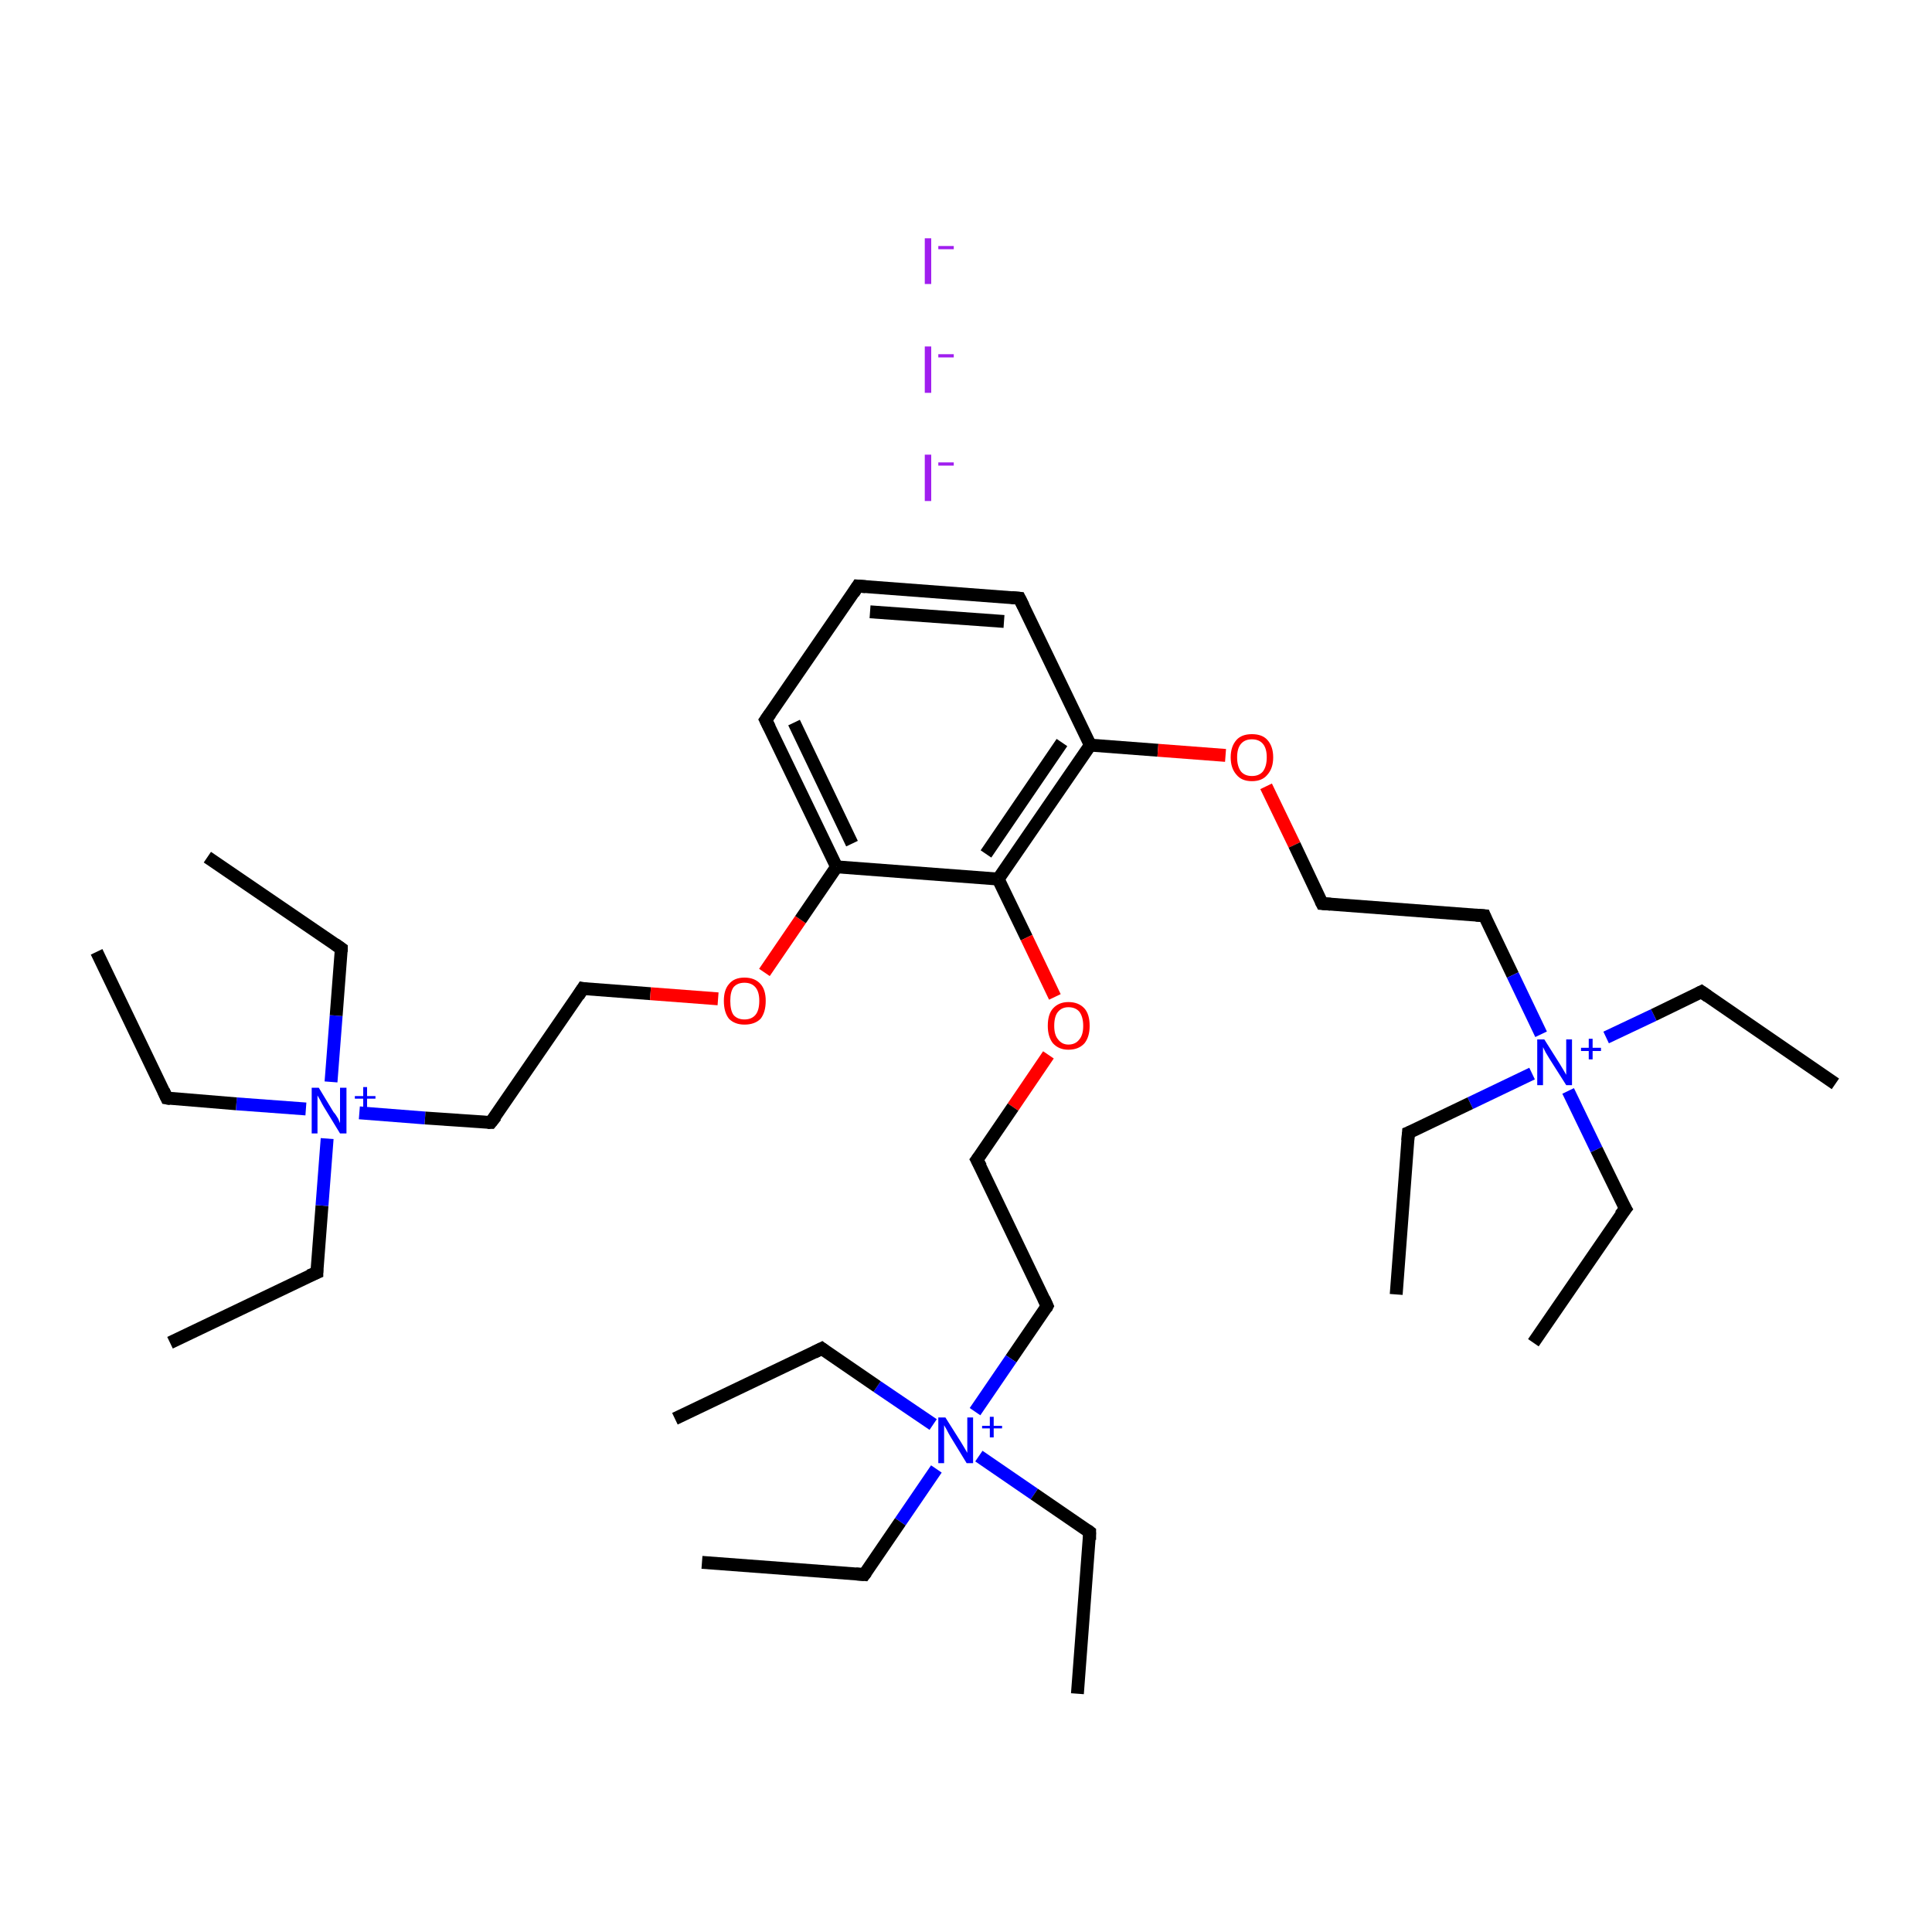 <?xml version='1.0' encoding='iso-8859-1'?>
<svg version='1.1' baseProfile='full'
              xmlns='http://www.w3.org/2000/svg'
                      xmlns:rdkit='http://www.rdkit.org/xml'
                      xmlns:xlink='http://www.w3.org/1999/xlink'
                  xml:space='preserve'
width='300px' height='300px' viewBox='0 0 300 300'>
<!-- END OF HEADER -->
<rect style='opacity:1.0;fill:#FFFFFF;stroke:none' width='300.0' height='300.0' x='0.0' y='0.0'> </rect>
<path class='bond-0 atom-0 atom-1' d='M 26.4,208.5 L 49.2,197.6' style='fill:none;fill-rule:evenodd;stroke:#000000;stroke-width:2.0px;stroke-linecap:butt;stroke-linejoin:miter;stroke-opacity:1' />
<path class='bond-1 atom-1 atom-2' d='M 49.2,197.6 L 50.0,187.2' style='fill:none;fill-rule:evenodd;stroke:#000000;stroke-width:2.0px;stroke-linecap:butt;stroke-linejoin:miter;stroke-opacity:1' />
<path class='bond-1 atom-1 atom-2' d='M 50.0,187.2 L 50.8,176.8' style='fill:none;fill-rule:evenodd;stroke:#0000FF;stroke-width:2.0px;stroke-linecap:butt;stroke-linejoin:miter;stroke-opacity:1' />
<path class='bond-2 atom-2 atom-3' d='M 51.4,168.0 L 52.2,157.7' style='fill:none;fill-rule:evenodd;stroke:#0000FF;stroke-width:2.0px;stroke-linecap:butt;stroke-linejoin:miter;stroke-opacity:1' />
<path class='bond-2 atom-2 atom-3' d='M 52.2,157.7 L 53.0,147.3' style='fill:none;fill-rule:evenodd;stroke:#000000;stroke-width:2.0px;stroke-linecap:butt;stroke-linejoin:miter;stroke-opacity:1' />
<path class='bond-3 atom-3 atom-4' d='M 53.0,147.3 L 32.2,133.1' style='fill:none;fill-rule:evenodd;stroke:#000000;stroke-width:2.0px;stroke-linecap:butt;stroke-linejoin:miter;stroke-opacity:1' />
<path class='bond-4 atom-2 atom-5' d='M 47.5,172.2 L 36.7,171.4' style='fill:none;fill-rule:evenodd;stroke:#0000FF;stroke-width:2.0px;stroke-linecap:butt;stroke-linejoin:miter;stroke-opacity:1' />
<path class='bond-4 atom-2 atom-5' d='M 36.7,171.4 L 25.9,170.5' style='fill:none;fill-rule:evenodd;stroke:#000000;stroke-width:2.0px;stroke-linecap:butt;stroke-linejoin:miter;stroke-opacity:1' />
<path class='bond-5 atom-5 atom-6' d='M 25.9,170.5 L 15.0,147.8' style='fill:none;fill-rule:evenodd;stroke:#000000;stroke-width:2.0px;stroke-linecap:butt;stroke-linejoin:miter;stroke-opacity:1' />
<path class='bond-6 atom-2 atom-7' d='M 55.8,172.8 L 66.0,173.6' style='fill:none;fill-rule:evenodd;stroke:#0000FF;stroke-width:2.0px;stroke-linecap:butt;stroke-linejoin:miter;stroke-opacity:1' />
<path class='bond-6 atom-2 atom-7' d='M 66.0,173.6 L 76.2,174.3' style='fill:none;fill-rule:evenodd;stroke:#000000;stroke-width:2.0px;stroke-linecap:butt;stroke-linejoin:miter;stroke-opacity:1' />
<path class='bond-7 atom-7 atom-8' d='M 76.2,174.3 L 90.5,153.5' style='fill:none;fill-rule:evenodd;stroke:#000000;stroke-width:2.0px;stroke-linecap:butt;stroke-linejoin:miter;stroke-opacity:1' />
<path class='bond-8 atom-8 atom-9' d='M 90.5,153.5 L 101.0,154.3' style='fill:none;fill-rule:evenodd;stroke:#000000;stroke-width:2.0px;stroke-linecap:butt;stroke-linejoin:miter;stroke-opacity:1' />
<path class='bond-8 atom-8 atom-9' d='M 101.0,154.3 L 111.5,155.1' style='fill:none;fill-rule:evenodd;stroke:#FF0000;stroke-width:2.0px;stroke-linecap:butt;stroke-linejoin:miter;stroke-opacity:1' />
<path class='bond-9 atom-9 atom-10' d='M 118.7,151.0 L 124.3,142.8' style='fill:none;fill-rule:evenodd;stroke:#FF0000;stroke-width:2.0px;stroke-linecap:butt;stroke-linejoin:miter;stroke-opacity:1' />
<path class='bond-9 atom-9 atom-10' d='M 124.3,142.8 L 129.9,134.6' style='fill:none;fill-rule:evenodd;stroke:#000000;stroke-width:2.0px;stroke-linecap:butt;stroke-linejoin:miter;stroke-opacity:1' />
<path class='bond-10 atom-10 atom-11' d='M 129.9,134.6 L 118.9,111.8' style='fill:none;fill-rule:evenodd;stroke:#000000;stroke-width:2.0px;stroke-linecap:butt;stroke-linejoin:miter;stroke-opacity:1' />
<path class='bond-10 atom-10 atom-11' d='M 132.3,131.0 L 123.3,112.2' style='fill:none;fill-rule:evenodd;stroke:#000000;stroke-width:2.0px;stroke-linecap:butt;stroke-linejoin:miter;stroke-opacity:1' />
<path class='bond-11 atom-11 atom-12' d='M 118.9,111.8 L 133.2,91.0' style='fill:none;fill-rule:evenodd;stroke:#000000;stroke-width:2.0px;stroke-linecap:butt;stroke-linejoin:miter;stroke-opacity:1' />
<path class='bond-12 atom-12 atom-13' d='M 133.2,91.0 L 158.3,92.9' style='fill:none;fill-rule:evenodd;stroke:#000000;stroke-width:2.0px;stroke-linecap:butt;stroke-linejoin:miter;stroke-opacity:1' />
<path class='bond-12 atom-12 atom-13' d='M 135.1,95.0 L 155.9,96.5' style='fill:none;fill-rule:evenodd;stroke:#000000;stroke-width:2.0px;stroke-linecap:butt;stroke-linejoin:miter;stroke-opacity:1' />
<path class='bond-13 atom-13 atom-14' d='M 158.3,92.9 L 169.3,115.7' style='fill:none;fill-rule:evenodd;stroke:#000000;stroke-width:2.0px;stroke-linecap:butt;stroke-linejoin:miter;stroke-opacity:1' />
<path class='bond-14 atom-14 atom-15' d='M 169.3,115.7 L 179.8,116.5' style='fill:none;fill-rule:evenodd;stroke:#000000;stroke-width:2.0px;stroke-linecap:butt;stroke-linejoin:miter;stroke-opacity:1' />
<path class='bond-14 atom-14 atom-15' d='M 179.8,116.5 L 190.3,117.3' style='fill:none;fill-rule:evenodd;stroke:#FF0000;stroke-width:2.0px;stroke-linecap:butt;stroke-linejoin:miter;stroke-opacity:1' />
<path class='bond-15 atom-15 atom-16' d='M 196.6,122.1 L 201.0,131.2' style='fill:none;fill-rule:evenodd;stroke:#FF0000;stroke-width:2.0px;stroke-linecap:butt;stroke-linejoin:miter;stroke-opacity:1' />
<path class='bond-15 atom-15 atom-16' d='M 201.0,131.2 L 205.3,140.3' style='fill:none;fill-rule:evenodd;stroke:#000000;stroke-width:2.0px;stroke-linecap:butt;stroke-linejoin:miter;stroke-opacity:1' />
<path class='bond-16 atom-16 atom-17' d='M 205.3,140.3 L 230.5,142.2' style='fill:none;fill-rule:evenodd;stroke:#000000;stroke-width:2.0px;stroke-linecap:butt;stroke-linejoin:miter;stroke-opacity:1' />
<path class='bond-17 atom-17 atom-18' d='M 230.5,142.2 L 234.9,151.4' style='fill:none;fill-rule:evenodd;stroke:#000000;stroke-width:2.0px;stroke-linecap:butt;stroke-linejoin:miter;stroke-opacity:1' />
<path class='bond-17 atom-17 atom-18' d='M 234.9,151.4 L 239.3,160.6' style='fill:none;fill-rule:evenodd;stroke:#0000FF;stroke-width:2.0px;stroke-linecap:butt;stroke-linejoin:miter;stroke-opacity:1' />
<path class='bond-18 atom-18 atom-19' d='M 249.4,161.1 L 256.8,157.6' style='fill:none;fill-rule:evenodd;stroke:#0000FF;stroke-width:2.0px;stroke-linecap:butt;stroke-linejoin:miter;stroke-opacity:1' />
<path class='bond-18 atom-18 atom-19' d='M 256.8,157.6 L 264.2,154.0' style='fill:none;fill-rule:evenodd;stroke:#000000;stroke-width:2.0px;stroke-linecap:butt;stroke-linejoin:miter;stroke-opacity:1' />
<path class='bond-19 atom-19 atom-20' d='M 264.2,154.0 L 285.0,168.3' style='fill:none;fill-rule:evenodd;stroke:#000000;stroke-width:2.0px;stroke-linecap:butt;stroke-linejoin:miter;stroke-opacity:1' />
<path class='bond-20 atom-18 atom-21' d='M 237.9,166.7 L 228.3,171.3' style='fill:none;fill-rule:evenodd;stroke:#0000FF;stroke-width:2.0px;stroke-linecap:butt;stroke-linejoin:miter;stroke-opacity:1' />
<path class='bond-20 atom-18 atom-21' d='M 228.3,171.3 L 218.7,175.9' style='fill:none;fill-rule:evenodd;stroke:#000000;stroke-width:2.0px;stroke-linecap:butt;stroke-linejoin:miter;stroke-opacity:1' />
<path class='bond-21 atom-21 atom-22' d='M 218.7,175.9 L 216.8,201.0' style='fill:none;fill-rule:evenodd;stroke:#000000;stroke-width:2.0px;stroke-linecap:butt;stroke-linejoin:miter;stroke-opacity:1' />
<path class='bond-22 atom-18 atom-23' d='M 243.5,169.4 L 247.9,178.5' style='fill:none;fill-rule:evenodd;stroke:#0000FF;stroke-width:2.0px;stroke-linecap:butt;stroke-linejoin:miter;stroke-opacity:1' />
<path class='bond-22 atom-18 atom-23' d='M 247.9,178.5 L 252.4,187.7' style='fill:none;fill-rule:evenodd;stroke:#000000;stroke-width:2.0px;stroke-linecap:butt;stroke-linejoin:miter;stroke-opacity:1' />
<path class='bond-23 atom-23 atom-24' d='M 252.4,187.7 L 238.1,208.5' style='fill:none;fill-rule:evenodd;stroke:#000000;stroke-width:2.0px;stroke-linecap:butt;stroke-linejoin:miter;stroke-opacity:1' />
<path class='bond-24 atom-14 atom-25' d='M 169.3,115.7 L 155.0,136.5' style='fill:none;fill-rule:evenodd;stroke:#000000;stroke-width:2.0px;stroke-linecap:butt;stroke-linejoin:miter;stroke-opacity:1' />
<path class='bond-24 atom-14 atom-25' d='M 164.9,115.3 L 153.1,132.6' style='fill:none;fill-rule:evenodd;stroke:#000000;stroke-width:2.0px;stroke-linecap:butt;stroke-linejoin:miter;stroke-opacity:1' />
<path class='bond-25 atom-25 atom-26' d='M 155.0,136.5 L 159.4,145.6' style='fill:none;fill-rule:evenodd;stroke:#000000;stroke-width:2.0px;stroke-linecap:butt;stroke-linejoin:miter;stroke-opacity:1' />
<path class='bond-25 atom-25 atom-26' d='M 159.4,145.6 L 163.8,154.8' style='fill:none;fill-rule:evenodd;stroke:#FF0000;stroke-width:2.0px;stroke-linecap:butt;stroke-linejoin:miter;stroke-opacity:1' />
<path class='bond-26 atom-26 atom-27' d='M 162.8,163.8 L 157.3,171.9' style='fill:none;fill-rule:evenodd;stroke:#FF0000;stroke-width:2.0px;stroke-linecap:butt;stroke-linejoin:miter;stroke-opacity:1' />
<path class='bond-26 atom-26 atom-27' d='M 157.3,171.9 L 151.7,180.1' style='fill:none;fill-rule:evenodd;stroke:#000000;stroke-width:2.0px;stroke-linecap:butt;stroke-linejoin:miter;stroke-opacity:1' />
<path class='bond-27 atom-27 atom-28' d='M 151.7,180.1 L 162.6,202.8' style='fill:none;fill-rule:evenodd;stroke:#000000;stroke-width:2.0px;stroke-linecap:butt;stroke-linejoin:miter;stroke-opacity:1' />
<path class='bond-28 atom-28 atom-29' d='M 162.6,202.8 L 157.0,211.0' style='fill:none;fill-rule:evenodd;stroke:#000000;stroke-width:2.0px;stroke-linecap:butt;stroke-linejoin:miter;stroke-opacity:1' />
<path class='bond-28 atom-28 atom-29' d='M 157.0,211.0 L 151.4,219.2' style='fill:none;fill-rule:evenodd;stroke:#0000FF;stroke-width:2.0px;stroke-linecap:butt;stroke-linejoin:miter;stroke-opacity:1' />
<path class='bond-29 atom-29 atom-30' d='M 152.0,226.1 L 160.6,232.0' style='fill:none;fill-rule:evenodd;stroke:#0000FF;stroke-width:2.0px;stroke-linecap:butt;stroke-linejoin:miter;stroke-opacity:1' />
<path class='bond-29 atom-29 atom-30' d='M 160.6,232.0 L 169.2,237.9' style='fill:none;fill-rule:evenodd;stroke:#000000;stroke-width:2.0px;stroke-linecap:butt;stroke-linejoin:miter;stroke-opacity:1' />
<path class='bond-30 atom-30 atom-31' d='M 169.2,237.9 L 167.3,263.0' style='fill:none;fill-rule:evenodd;stroke:#000000;stroke-width:2.0px;stroke-linecap:butt;stroke-linejoin:miter;stroke-opacity:1' />
<path class='bond-31 atom-29 atom-32' d='M 144.9,221.2 L 136.2,215.3' style='fill:none;fill-rule:evenodd;stroke:#0000FF;stroke-width:2.0px;stroke-linecap:butt;stroke-linejoin:miter;stroke-opacity:1' />
<path class='bond-31 atom-29 atom-32' d='M 136.2,215.3 L 127.6,209.4' style='fill:none;fill-rule:evenodd;stroke:#000000;stroke-width:2.0px;stroke-linecap:butt;stroke-linejoin:miter;stroke-opacity:1' />
<path class='bond-32 atom-32 atom-33' d='M 127.6,209.4 L 104.8,220.3' style='fill:none;fill-rule:evenodd;stroke:#000000;stroke-width:2.0px;stroke-linecap:butt;stroke-linejoin:miter;stroke-opacity:1' />
<path class='bond-33 atom-29 atom-34' d='M 145.4,228.1 L 139.8,236.3' style='fill:none;fill-rule:evenodd;stroke:#0000FF;stroke-width:2.0px;stroke-linecap:butt;stroke-linejoin:miter;stroke-opacity:1' />
<path class='bond-33 atom-29 atom-34' d='M 139.8,236.3 L 134.2,244.5' style='fill:none;fill-rule:evenodd;stroke:#000000;stroke-width:2.0px;stroke-linecap:butt;stroke-linejoin:miter;stroke-opacity:1' />
<path class='bond-34 atom-34 atom-35' d='M 134.2,244.5 L 109.0,242.6' style='fill:none;fill-rule:evenodd;stroke:#000000;stroke-width:2.0px;stroke-linecap:butt;stroke-linejoin:miter;stroke-opacity:1' />
<path class='bond-35 atom-25 atom-10' d='M 155.0,136.5 L 129.9,134.6' style='fill:none;fill-rule:evenodd;stroke:#000000;stroke-width:2.0px;stroke-linecap:butt;stroke-linejoin:miter;stroke-opacity:1' />
<path d='M 48.0,198.1 L 49.2,197.6 L 49.2,197.1' style='fill:none;stroke:#000000;stroke-width:2.0px;stroke-linecap:butt;stroke-linejoin:miter;stroke-miterlimit:10;stroke-opacity:1;' />
<path d='M 53.0,147.8 L 53.0,147.3 L 52.0,146.6' style='fill:none;stroke:#000000;stroke-width:2.0px;stroke-linecap:butt;stroke-linejoin:miter;stroke-miterlimit:10;stroke-opacity:1;' />
<path d='M 26.5,170.6 L 25.9,170.5 L 25.4,169.4' style='fill:none;stroke:#000000;stroke-width:2.0px;stroke-linecap:butt;stroke-linejoin:miter;stroke-miterlimit:10;stroke-opacity:1;' />
<path d='M 75.7,174.3 L 76.2,174.3 L 77.0,173.3' style='fill:none;stroke:#000000;stroke-width:2.0px;stroke-linecap:butt;stroke-linejoin:miter;stroke-miterlimit:10;stroke-opacity:1;' />
<path d='M 89.8,154.6 L 90.5,153.5 L 91.0,153.6' style='fill:none;stroke:#000000;stroke-width:2.0px;stroke-linecap:butt;stroke-linejoin:miter;stroke-miterlimit:10;stroke-opacity:1;' />
<path d='M 119.5,113.0 L 118.9,111.8 L 119.6,110.8' style='fill:none;stroke:#000000;stroke-width:2.0px;stroke-linecap:butt;stroke-linejoin:miter;stroke-miterlimit:10;stroke-opacity:1;' />
<path d='M 132.5,92.1 L 133.2,91.0 L 134.4,91.1' style='fill:none;stroke:#000000;stroke-width:2.0px;stroke-linecap:butt;stroke-linejoin:miter;stroke-miterlimit:10;stroke-opacity:1;' />
<path d='M 157.1,92.8 L 158.3,92.9 L 158.9,94.1' style='fill:none;stroke:#000000;stroke-width:2.0px;stroke-linecap:butt;stroke-linejoin:miter;stroke-miterlimit:10;stroke-opacity:1;' />
<path d='M 205.1,139.9 L 205.3,140.3 L 206.6,140.4' style='fill:none;stroke:#000000;stroke-width:2.0px;stroke-linecap:butt;stroke-linejoin:miter;stroke-miterlimit:10;stroke-opacity:1;' />
<path d='M 229.2,142.1 L 230.5,142.2 L 230.7,142.7' style='fill:none;stroke:#000000;stroke-width:2.0px;stroke-linecap:butt;stroke-linejoin:miter;stroke-miterlimit:10;stroke-opacity:1;' />
<path d='M 263.8,154.2 L 264.2,154.0 L 265.2,154.7' style='fill:none;stroke:#000000;stroke-width:2.0px;stroke-linecap:butt;stroke-linejoin:miter;stroke-miterlimit:10;stroke-opacity:1;' />
<path d='M 219.2,175.7 L 218.7,175.9 L 218.6,177.1' style='fill:none;stroke:#000000;stroke-width:2.0px;stroke-linecap:butt;stroke-linejoin:miter;stroke-miterlimit:10;stroke-opacity:1;' />
<path d='M 252.1,187.2 L 252.4,187.7 L 251.6,188.7' style='fill:none;stroke:#000000;stroke-width:2.0px;stroke-linecap:butt;stroke-linejoin:miter;stroke-miterlimit:10;stroke-opacity:1;' />
<path d='M 152.0,179.7 L 151.7,180.1 L 152.3,181.2' style='fill:none;stroke:#000000;stroke-width:2.0px;stroke-linecap:butt;stroke-linejoin:miter;stroke-miterlimit:10;stroke-opacity:1;' />
<path d='M 162.1,201.7 L 162.6,202.8 L 162.4,203.2' style='fill:none;stroke:#000000;stroke-width:2.0px;stroke-linecap:butt;stroke-linejoin:miter;stroke-miterlimit:10;stroke-opacity:1;' />
<path d='M 168.8,237.6 L 169.2,237.9 L 169.2,239.1' style='fill:none;stroke:#000000;stroke-width:2.0px;stroke-linecap:butt;stroke-linejoin:miter;stroke-miterlimit:10;stroke-opacity:1;' />
<path d='M 128.0,209.7 L 127.6,209.4 L 126.4,210.0' style='fill:none;stroke:#000000;stroke-width:2.0px;stroke-linecap:butt;stroke-linejoin:miter;stroke-miterlimit:10;stroke-opacity:1;' />
<path d='M 134.5,244.1 L 134.2,244.5 L 132.9,244.4' style='fill:none;stroke:#000000;stroke-width:2.0px;stroke-linecap:butt;stroke-linejoin:miter;stroke-miterlimit:10;stroke-opacity:1;' />
<path class='atom-2' d='M 49.5 168.9
L 51.8 172.7
Q 52.1 173.0, 52.5 173.7
Q 52.8 174.4, 52.8 174.4
L 52.8 168.9
L 53.8 168.9
L 53.8 176.0
L 52.8 176.0
L 50.3 171.9
Q 50.0 171.4, 49.7 170.8
Q 49.4 170.3, 49.3 170.1
L 49.3 176.0
L 48.4 176.0
L 48.4 168.9
L 49.5 168.9
' fill='#0000FF'/>
<path class='atom-2' d='M 55.1 170.2
L 56.4 170.2
L 56.4 168.8
L 57.0 168.8
L 57.0 170.2
L 58.3 170.2
L 58.3 170.6
L 57.0 170.6
L 57.0 172.0
L 56.4 172.0
L 56.4 170.6
L 55.1 170.6
L 55.1 170.2
' fill='#0000FF'/>
<path class='atom-9' d='M 112.4 155.4
Q 112.4 153.7, 113.2 152.8
Q 114.0 151.8, 115.6 151.8
Q 117.2 151.8, 118.1 152.8
Q 118.9 153.7, 118.9 155.4
Q 118.9 157.2, 118.1 158.2
Q 117.2 159.1, 115.6 159.1
Q 114.1 159.1, 113.2 158.2
Q 112.4 157.2, 112.4 155.4
M 115.6 158.3
Q 116.7 158.3, 117.3 157.6
Q 117.9 156.9, 117.9 155.4
Q 117.9 154.0, 117.3 153.3
Q 116.7 152.6, 115.6 152.6
Q 114.5 152.6, 113.9 153.3
Q 113.4 154.0, 113.4 155.4
Q 113.4 156.9, 113.9 157.6
Q 114.5 158.3, 115.6 158.3
' fill='#FF0000'/>
<path class='atom-15' d='M 191.1 117.6
Q 191.1 115.9, 192.0 114.9
Q 192.8 114.0, 194.4 114.0
Q 196.0 114.0, 196.8 114.9
Q 197.7 115.9, 197.7 117.6
Q 197.7 119.3, 196.8 120.3
Q 196.0 121.3, 194.4 121.3
Q 192.8 121.3, 192.0 120.3
Q 191.1 119.3, 191.1 117.6
M 194.4 120.5
Q 195.5 120.5, 196.1 119.8
Q 196.7 119.0, 196.7 117.6
Q 196.7 116.2, 196.1 115.5
Q 195.5 114.8, 194.4 114.8
Q 193.3 114.8, 192.7 115.5
Q 192.1 116.2, 192.1 117.6
Q 192.1 119.0, 192.7 119.8
Q 193.3 120.5, 194.4 120.5
' fill='#FF0000'/>
<path class='atom-18' d='M 239.8 161.4
L 242.2 165.2
Q 242.4 165.5, 242.8 166.2
Q 243.2 166.9, 243.2 166.9
L 243.2 161.4
L 244.1 161.4
L 244.1 168.5
L 243.2 168.5
L 240.6 164.4
Q 240.3 163.9, 240.0 163.4
Q 239.7 162.8, 239.6 162.6
L 239.6 168.5
L 238.7 168.5
L 238.7 161.4
L 239.8 161.4
' fill='#0000FF'/>
<path class='atom-18' d='M 245.5 162.7
L 246.7 162.7
L 246.7 161.3
L 247.3 161.3
L 247.3 162.7
L 248.6 162.7
L 248.6 163.2
L 247.3 163.2
L 247.3 164.5
L 246.7 164.5
L 246.7 163.2
L 245.5 163.2
L 245.5 162.7
' fill='#0000FF'/>
<path class='atom-26' d='M 162.7 159.3
Q 162.7 157.5, 163.5 156.6
Q 164.4 155.6, 165.9 155.6
Q 167.5 155.6, 168.4 156.6
Q 169.2 157.5, 169.2 159.3
Q 169.2 161.0, 168.4 162.0
Q 167.5 163.0, 165.9 163.0
Q 164.4 163.0, 163.5 162.0
Q 162.7 161.0, 162.7 159.3
M 165.9 162.2
Q 167.0 162.2, 167.6 161.4
Q 168.2 160.7, 168.2 159.3
Q 168.2 157.9, 167.6 157.1
Q 167.0 156.4, 165.9 156.4
Q 164.9 156.4, 164.3 157.1
Q 163.7 157.8, 163.7 159.3
Q 163.7 160.7, 164.3 161.4
Q 164.9 162.2, 165.9 162.2
' fill='#FF0000'/>
<path class='atom-29' d='M 146.8 220.1
L 149.2 223.9
Q 149.4 224.2, 149.8 224.9
Q 150.2 225.6, 150.2 225.6
L 150.2 220.1
L 151.1 220.1
L 151.1 227.2
L 150.1 227.2
L 147.6 223.1
Q 147.3 222.6, 147.0 222.0
Q 146.7 221.5, 146.6 221.3
L 146.6 227.2
L 145.7 227.2
L 145.7 220.1
L 146.8 220.1
' fill='#0000FF'/>
<path class='atom-29' d='M 152.5 221.4
L 153.7 221.4
L 153.7 220.0
L 154.3 220.0
L 154.3 221.4
L 155.6 221.4
L 155.6 221.8
L 154.3 221.8
L 154.3 223.2
L 153.7 223.2
L 153.7 221.8
L 152.5 221.8
L 152.5 221.4
' fill='#0000FF'/>
<path class='atom-36' d='M 143.6 70.6
L 144.6 70.6
L 144.6 77.8
L 143.6 77.8
L 143.6 70.6
' fill='#A01EEF'/>
<path class='atom-36' d='M 145.7 71.8
L 148.1 71.8
L 148.1 72.3
L 145.7 72.3
L 145.7 71.8
' fill='#A01EEF'/>
<path class='atom-37' d='M 143.6 53.8
L 144.6 53.8
L 144.6 61.0
L 143.6 61.0
L 143.6 53.8
' fill='#A01EEF'/>
<path class='atom-37' d='M 145.7 55.0
L 148.1 55.0
L 148.1 55.5
L 145.7 55.5
L 145.7 55.0
' fill='#A01EEF'/>
<path class='atom-38' d='M 143.6 37.0
L 144.6 37.0
L 144.6 44.1
L 143.6 44.1
L 143.6 37.0
' fill='#A01EEF'/>
<path class='atom-38' d='M 145.7 38.2
L 148.1 38.2
L 148.1 38.7
L 145.7 38.7
L 145.7 38.2
' fill='#A01EEF'/>
</svg>
